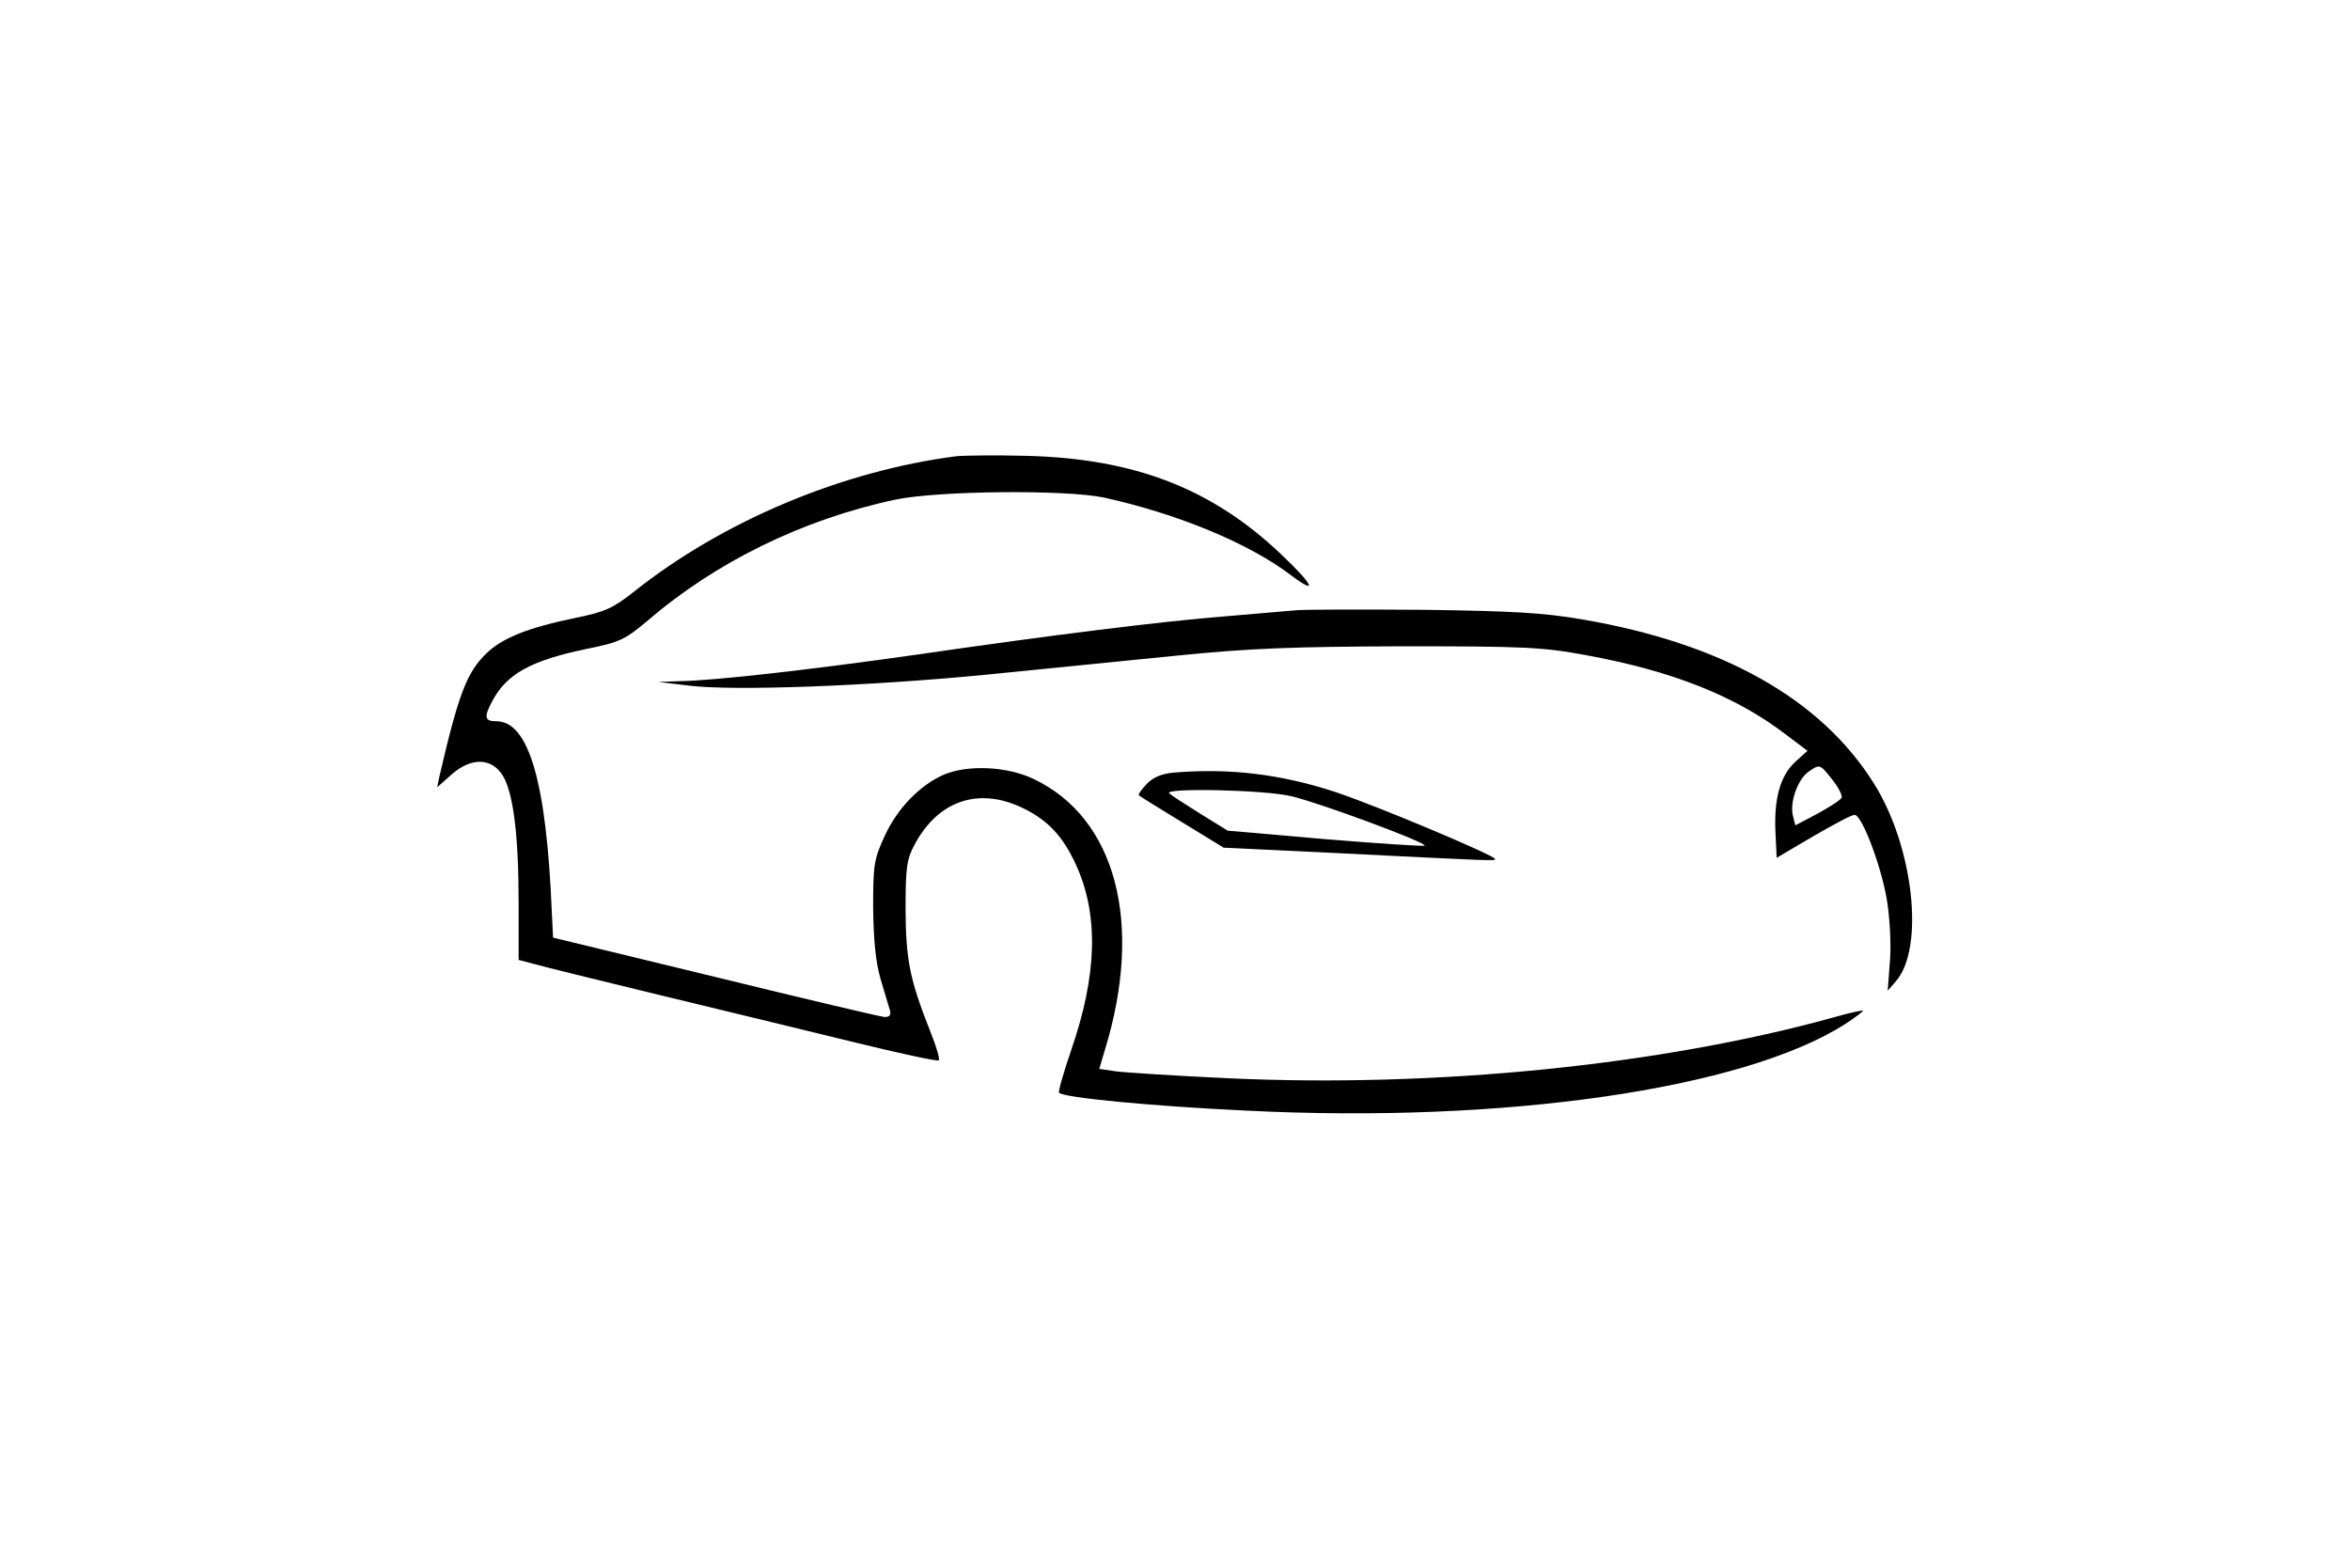 <?xml version="1.0" standalone="no"?>
<!DOCTYPE svg PUBLIC "-//W3C//DTD SVG 20010904//EN"
 "http://www.w3.org/TR/2001/REC-SVG-20010904/DTD/svg10.dtd">
<svg version="1.0" xmlns="http://www.w3.org/2000/svg"
 width="580pt" height="387pt" viewBox="0 0 580 387"
 preserveAspectRatio="xMidYMid meet">

<g transform="translate(0,387) scale(0.1,-0.1)"
fill="#000000" stroke="none">
<path d="M2360 2744 c-280 -36 -575 -159 -795 -334 -52 -41 -71 -50 -145 -65
-116 -24 -180 -49 -220 -88 -48 -47 -68 -99 -115 -301 l-6 -29 36 32 c49 43
100 41 127 -5 25 -43 38 -146 38 -311 l0 -142 38 -10 c20 -6 159 -40 307 -76
149 -36 364 -88 478 -116 114 -28 211 -49 214 -46 3 4 -6 34 -20 69 -52 131
-61 178 -62 303 0 104 3 125 22 160 59 111 161 144 271 89 60 -30 96 -69 128
-139 56 -123 52 -271 -12 -456 -19 -56 -33 -104 -30 -106 12 -12 228 -33 463
-44 635 -32 1224 53 1476 213 26 17 46 32 45 34 -2 1 -35 -6 -73 -17 -426
-118 -982 -174 -1495 -150 -129 6 -254 14 -276 17 l-41 6 14 47 c96 313 27
573 -177 669 -65 31 -163 35 -221 10 -59 -26 -114 -83 -145 -150 -27 -58 -29
-72 -29 -178 1 -79 6 -134 18 -175 10 -33 20 -68 23 -77 4 -13 0 -18 -13 -18
-10 1 -198 45 -418 99 l-400 97 -3 60 c-13 324 -57 474 -137 474 -29 0 -31 10
-11 48 36 69 96 102 236 131 80 16 93 23 147 68 168 145 383 251 613 300 105
22 420 25 515 5 181 -40 359 -113 463 -193 66 -49 53 -22 -25 52 -171 163
-362 237 -628 244 -77 2 -156 1 -175 -1z"/>
<path d="M3200 2364 c-25 -2 -103 -9 -175 -15 -154 -12 -428 -46 -765 -95
-269 -38 -491 -63 -579 -65 l-56 -2 75 -9 c110 -14 449 -1 735 27 138 14 349
35 470 47 178 18 285 22 555 23 303 0 347 -2 455 -22 213 -39 369 -101 493
-196 l53 -40 -30 -27 c-37 -34 -53 -91 -49 -174 l3 -63 90 53 c50 29 95 53
102 53 19 1 71 -139 82 -223 6 -44 9 -109 5 -145 l-5 -66 20 23 c72 82 44 334
-55 490 -131 208 -374 344 -717 403 -98 17 -174 21 -392 24 -148 1 -290 1
-315 -1z m1323 -419 c15 -19 25 -39 22 -44 -3 -6 -30 -23 -59 -39 l-55 -29 -6
24 c-8 34 12 89 38 108 29 20 28 20 60 -20z"/>
<path d="M2894 1963 c-28 -3 -49 -12 -64 -28 -13 -14 -22 -26 -19 -28 2 -2 50
-32 106 -66 l103 -63 272 -13 c399 -20 398 -20 398 -15 -1 9 -289 130 -393
165 -137 45 -265 60 -403 48z m293 -58 c69 -16 336 -115 329 -122 -2 -2 -112
5 -245 16 l-241 21 -68 42 c-37 23 -71 45 -76 50 -17 14 235 9 301 -7z"/>
</g>
</svg>
